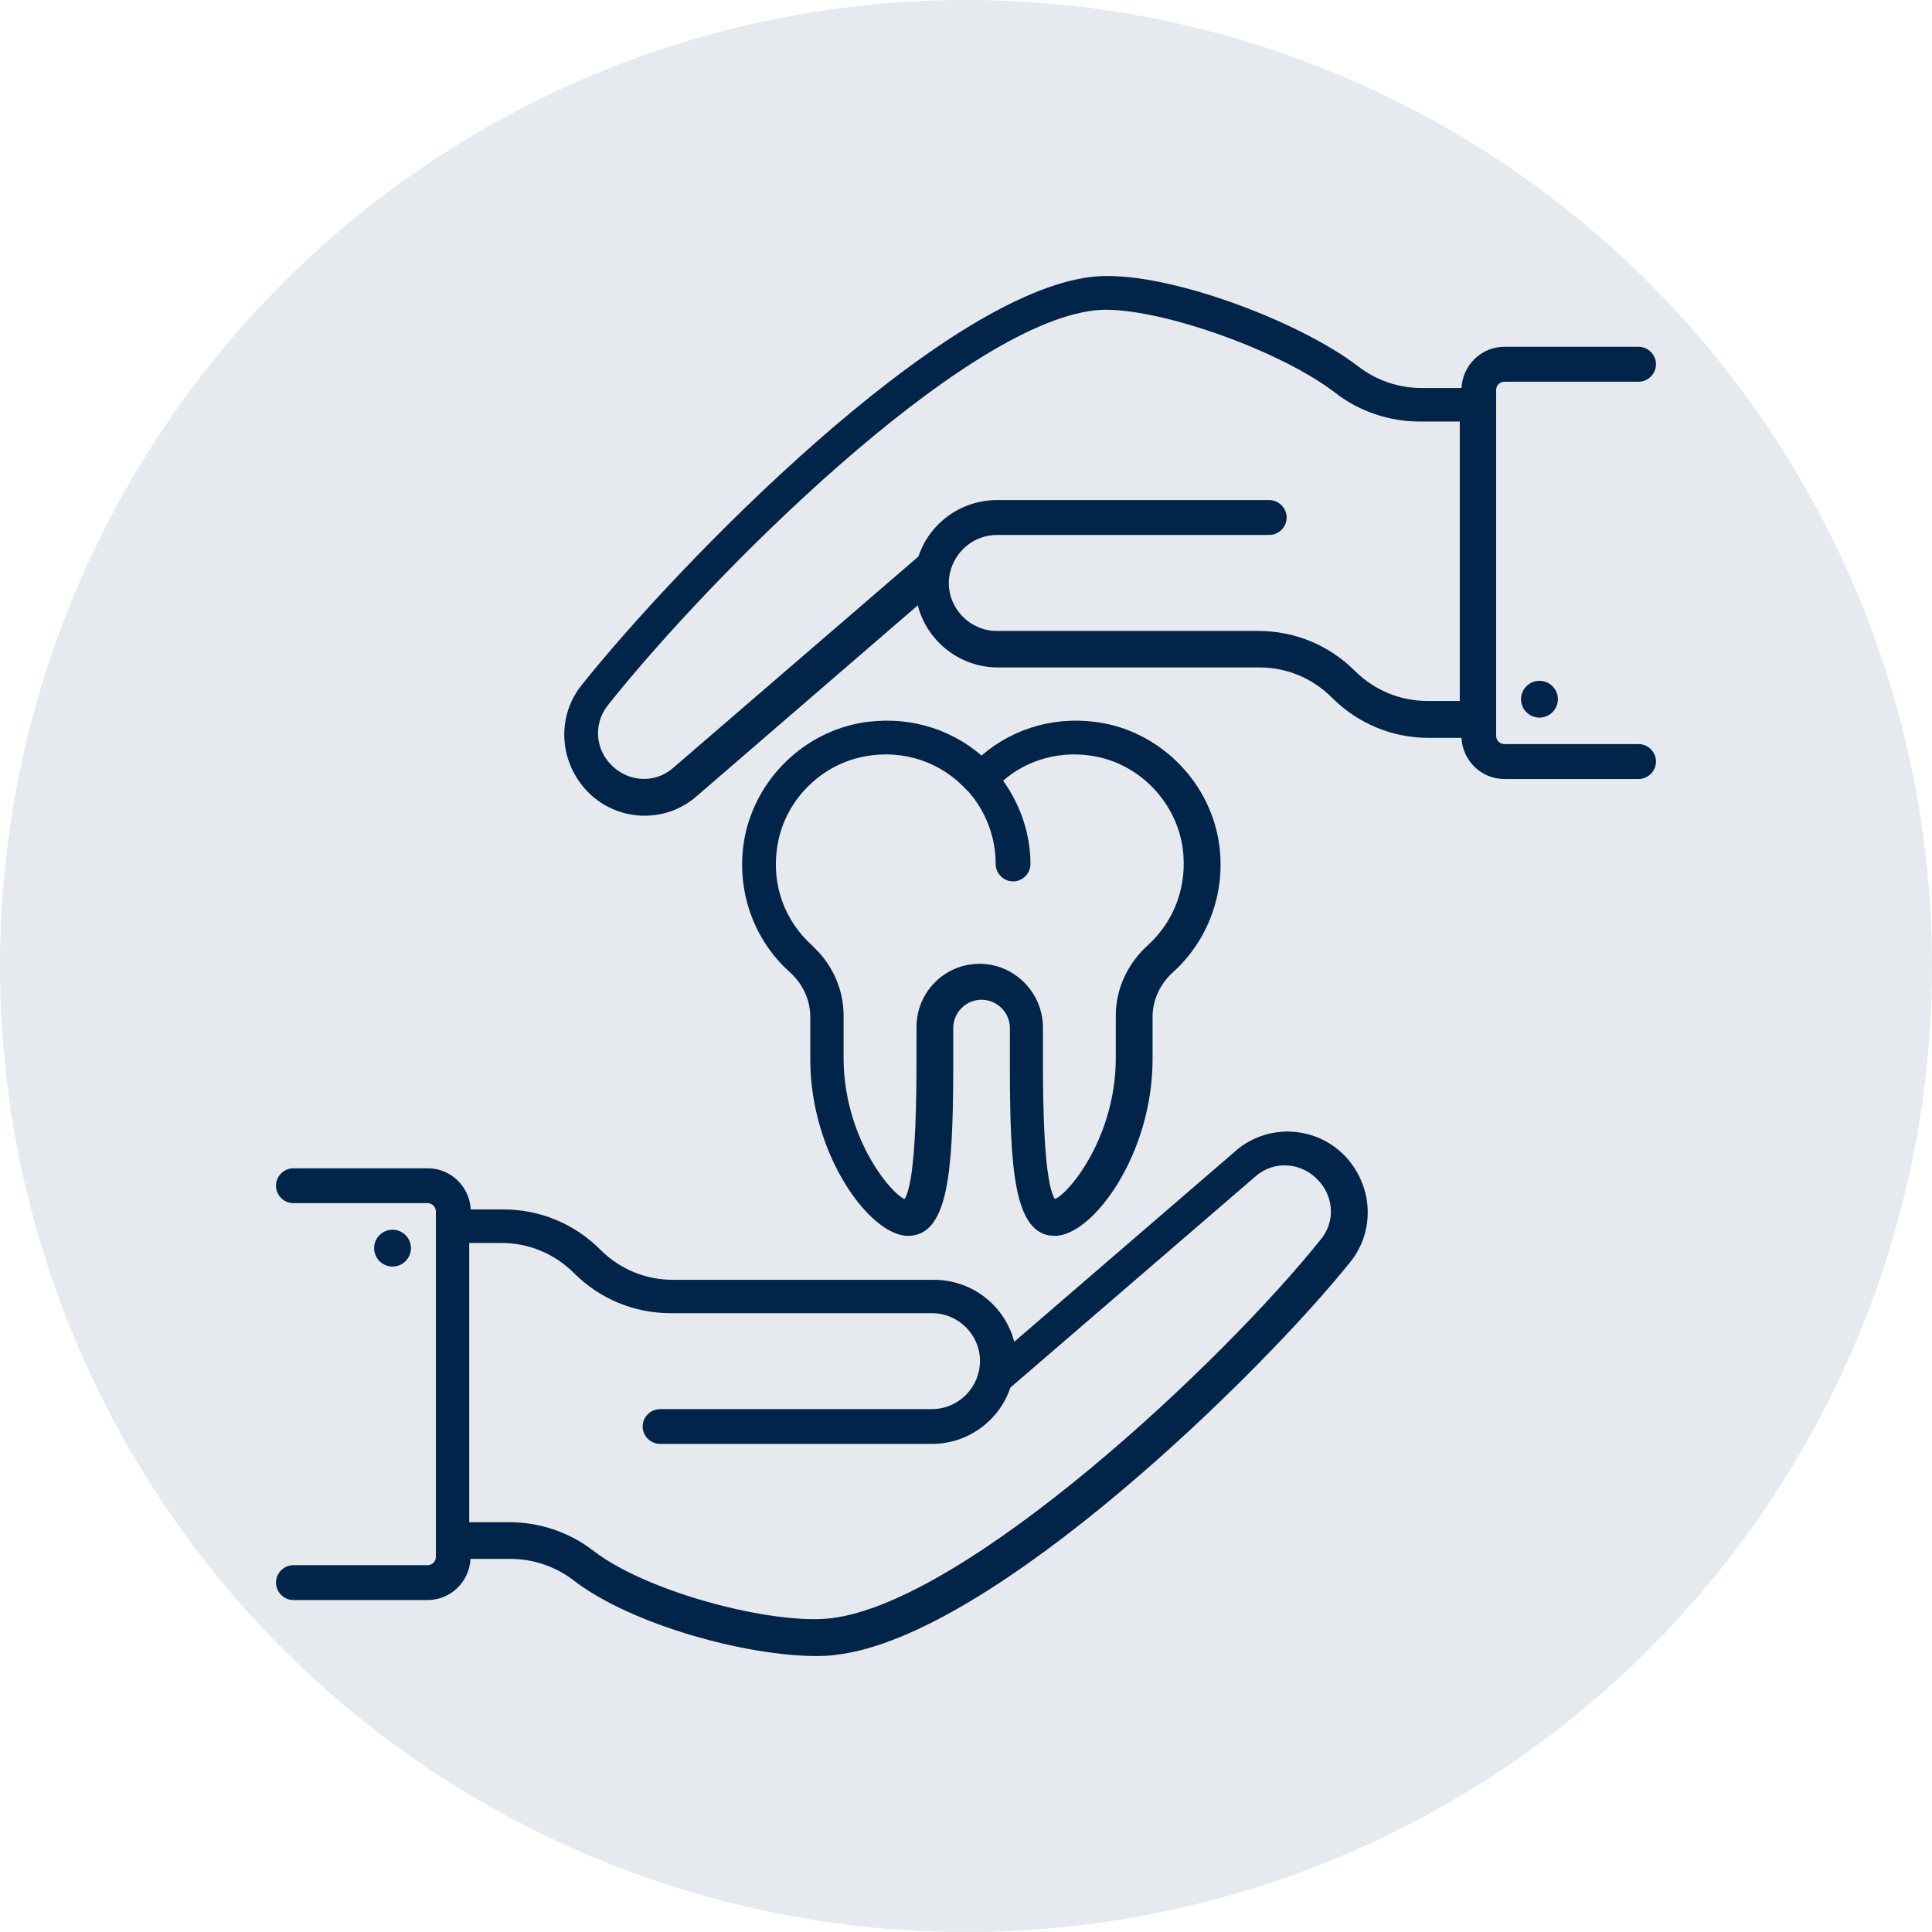 <?xml version="1.0" encoding="UTF-8"?>
<svg width="28px" height="28px" viewBox="0 0 28 28" version="1.1" xmlns="http://www.w3.org/2000/svg" xmlns:xlink="http://www.w3.org/1999/xlink">
    <title>ic-Restorative</title>
    <g id="Page-1" stroke="none" stroke-width="1" fill="none" fill-rule="evenodd">
        <g id="Services" transform="translate(-486, -443)" fill="#002548">
            <g id="Items" transform="translate(165, 249)">
                <g id="Group-6" transform="translate(285, 0)">
                    <g id="My-Services-list" transform="translate(24, 182)">
                        <g id="ic-Restorative" transform="translate(12, 12)">
                            <circle id="Oval" fill-opacity="0.1" cx="14" cy="14" r="14"></circle>
                            <path d="M17.908,16.679 C18.386,16.265 19.112,16.319 19.526,16.79 C19.906,17.228 19.919,17.851 19.573,18.285 C18.322,19.853 14.397,23.721 12.116,23.983 C12.029,23.997 11.928,24 11.824,24 C10.818,24 9.15,23.549 8.312,22.903 C8.053,22.704 7.73,22.593 7.404,22.593 L7.404,22.593 L6.819,22.593 C6.802,22.923 6.533,23.189 6.196,23.189 L6.196,23.189 L4.252,23.189 C4.114,23.189 4,23.074 4,22.936 C4,22.798 4.114,22.684 4.252,22.684 L4.252,22.684 L6.196,22.684 C6.264,22.684 6.317,22.63 6.317,22.563 L6.317,22.563 L6.317,17.558 C6.317,17.491 6.264,17.437 6.196,17.437 L6.196,17.437 L4.252,17.437 C4.114,17.437 4,17.322 4,17.184 C4,17.046 4.114,16.932 4.252,16.932 L4.252,16.932 L6.2,16.932 C6.536,16.932 6.805,17.198 6.822,17.528 L6.822,17.528 L7.293,17.528 C7.824,17.528 8.322,17.733 8.699,18.11 C8.981,18.393 9.355,18.548 9.751,18.548 L9.751,18.548 L13.535,18.548 C14.094,18.548 14.565,18.928 14.699,19.446 L14.699,19.446 L17.908,16.68 Z M19.122,17.124 C18.877,16.842 18.471,16.812 18.202,17.044 L18.202,17.044 L14.643,20.11 C14.485,20.583 14.035,20.926 13.507,20.926 L13.507,20.926 L9.566,20.926 C9.428,20.926 9.314,20.811 9.314,20.674 C9.314,20.536 9.428,20.422 9.566,20.422 L9.566,20.422 L13.504,20.422 C13.817,20.422 14.079,20.217 14.17,19.935 C14.173,19.915 14.18,19.895 14.186,19.875 C14.196,19.828 14.203,19.777 14.203,19.727 C14.203,19.344 13.891,19.032 13.508,19.032 L13.508,19.032 L9.724,19.032 C9.193,19.032 8.696,18.827 8.319,18.451 C8.037,18.169 7.664,18.014 7.267,18.014 L7.267,18.014 L6.8,18.014 L6.8,22.061 L7.381,22.061 C7.818,22.061 8.252,22.205 8.598,22.474 C9.401,23.092 11.216,23.548 12.036,23.454 C14.001,23.226 17.711,19.754 19.149,17.954 C19.344,17.712 19.334,17.363 19.122,17.124 Z M5.689,17.822 C5.836,17.822 5.956,17.942 5.956,18.089 C5.956,18.236 5.836,18.356 5.689,18.356 C5.542,18.356 5.422,18.236 5.422,18.089 C5.422,17.942 5.542,17.822 5.689,17.822 Z M14.225,10.95 C14.703,10.537 15.342,10.363 15.988,10.48 C16.859,10.642 17.552,11.367 17.67,12.246 C17.764,12.938 17.511,13.63 16.997,14.093 C16.812,14.261 16.704,14.496 16.704,14.734 L16.704,14.734 L16.704,15.349 C16.704,16.739 15.833,17.911 15.288,17.911 L15.287,17.91 L15.208,17.905 C14.701,17.822 14.64,16.919 14.636,15.557 L14.636,15.349 L14.636,14.899 C14.636,14.674 14.451,14.489 14.225,14.489 C14,14.489 13.815,14.674 13.815,14.899 L13.815,14.899 L13.815,15.557 C13.809,16.987 13.74,17.911 13.159,17.911 C12.611,17.911 11.743,16.739 11.743,15.349 L11.743,15.349 L11.743,14.735 C11.743,14.493 11.635,14.258 11.447,14.09 C10.932,13.627 10.683,12.942 10.774,12.25 C10.892,11.37 11.585,10.642 12.459,10.48 C13.105,10.363 13.748,10.537 14.225,10.95 Z M15.87,10.962 C15.383,10.871 14.897,11.002 14.538,11.314 C14.789,11.666 14.934,12.086 14.934,12.522 C14.934,12.659 14.819,12.774 14.682,12.774 C14.545,12.774 14.43,12.659 14.43,12.522 C14.43,12.129 14.286,11.753 14.025,11.461 C14.021,11.461 14.018,11.461 14.018,11.458 C13.645,11.045 13.095,10.857 12.535,10.962 C11.874,11.082 11.348,11.633 11.26,12.3 C11.186,12.834 11.374,13.344 11.767,13.7 L11.87,13.804 C12.098,14.057 12.226,14.382 12.226,14.717 L12.226,14.717 L12.226,15.331 C12.226,16.458 12.884,17.274 13.109,17.378 C13.258,17.153 13.279,16.14 13.282,15.572 L13.283,14.881 C13.283,14.378 13.692,13.968 14.195,13.968 C14.698,13.968 15.108,14.378 15.115,14.881 L15.115,14.881 L15.115,15.44 C15.116,15.966 15.127,17.138 15.289,17.378 C15.507,17.284 16.171,16.465 16.171,15.331 L16.171,15.331 L16.171,14.716 C16.171,14.337 16.339,13.968 16.631,13.703 C17.027,13.344 17.211,12.831 17.141,12.297 C17.05,11.633 16.527,11.082 15.87,10.962 Z M15.823,4.012 C16.822,3.894 18.82,4.642 19.688,5.313 C19.947,5.512 20.27,5.623 20.596,5.623 L20.596,5.623 L21.181,5.623 C21.198,5.293 21.467,5.026 21.804,5.026 L21.804,5.026 L23.748,5.026 C23.886,5.026 24,5.141 24,5.279 C24,5.417 23.886,5.532 23.748,5.532 L23.748,5.532 L21.804,5.532 C21.736,5.532 21.683,5.586 21.683,5.653 L21.683,5.653 L21.683,10.663 C21.683,10.73 21.736,10.784 21.804,10.784 L21.804,10.784 L23.748,10.784 C23.886,10.784 24,10.899 24,11.037 C24,11.175 23.885,11.29 23.748,11.29 L23.748,11.29 L21.803,11.29 C21.467,11.29 21.198,11.024 21.181,10.694 L21.181,10.694 L20.71,10.694 C20.179,10.694 19.681,10.488 19.304,10.111 C19.022,9.828 18.648,9.673 18.252,9.673 L18.252,9.673 L14.464,9.673 C13.906,9.673 13.435,9.292 13.301,8.773 L13.301,8.773 L10.092,11.543 C9.877,11.731 9.608,11.822 9.342,11.822 C9.022,11.822 8.7,11.687 8.474,11.428 C8.094,10.99 8.081,10.367 8.427,9.932 C9.823,8.183 13.62,4.268 15.823,4.012 Z M16.024,4.489 C15.967,4.489 15.91,4.492 15.859,4.499 C13.922,4.724 10.308,8.334 8.808,10.223 C8.613,10.469 8.62,10.815 8.828,11.053 C9.074,11.336 9.48,11.366 9.75,11.134 L9.75,11.134 L13.311,8.065 C13.468,7.591 13.919,7.248 14.447,7.248 L14.447,7.248 L18.395,7.248 C18.533,7.248 18.647,7.363 18.647,7.501 C18.647,7.638 18.533,7.753 18.395,7.753 L18.395,7.753 L14.451,7.753 C14.138,7.753 13.876,7.958 13.785,8.24 C13.781,8.26 13.775,8.28 13.768,8.301 C13.758,8.348 13.751,8.398 13.751,8.448 C13.751,8.831 14.064,9.144 14.447,9.144 L14.447,9.144 L18.233,9.144 C18.765,9.144 19.262,9.349 19.639,9.726 C19.921,10.005 20.295,10.159 20.688,10.159 L20.688,10.159 L21.156,10.159 L21.156,6.109 L20.574,6.109 C20.137,6.109 19.703,5.965 19.356,5.696 C18.566,5.087 16.885,4.489 16.024,4.489 Z M22.311,9.867 C22.458,9.867 22.578,9.986 22.578,10.133 C22.578,10.281 22.458,10.4 22.311,10.4 C22.164,10.4 22.044,10.281 22.044,10.133 C22.044,9.986 22.164,9.867 22.311,9.867 Z" id="Combined-Shape" fill-rule="nonzero"></path>
                        </g>
                    </g>
                </g>
            </g>
        </g>
    </g>
</svg>